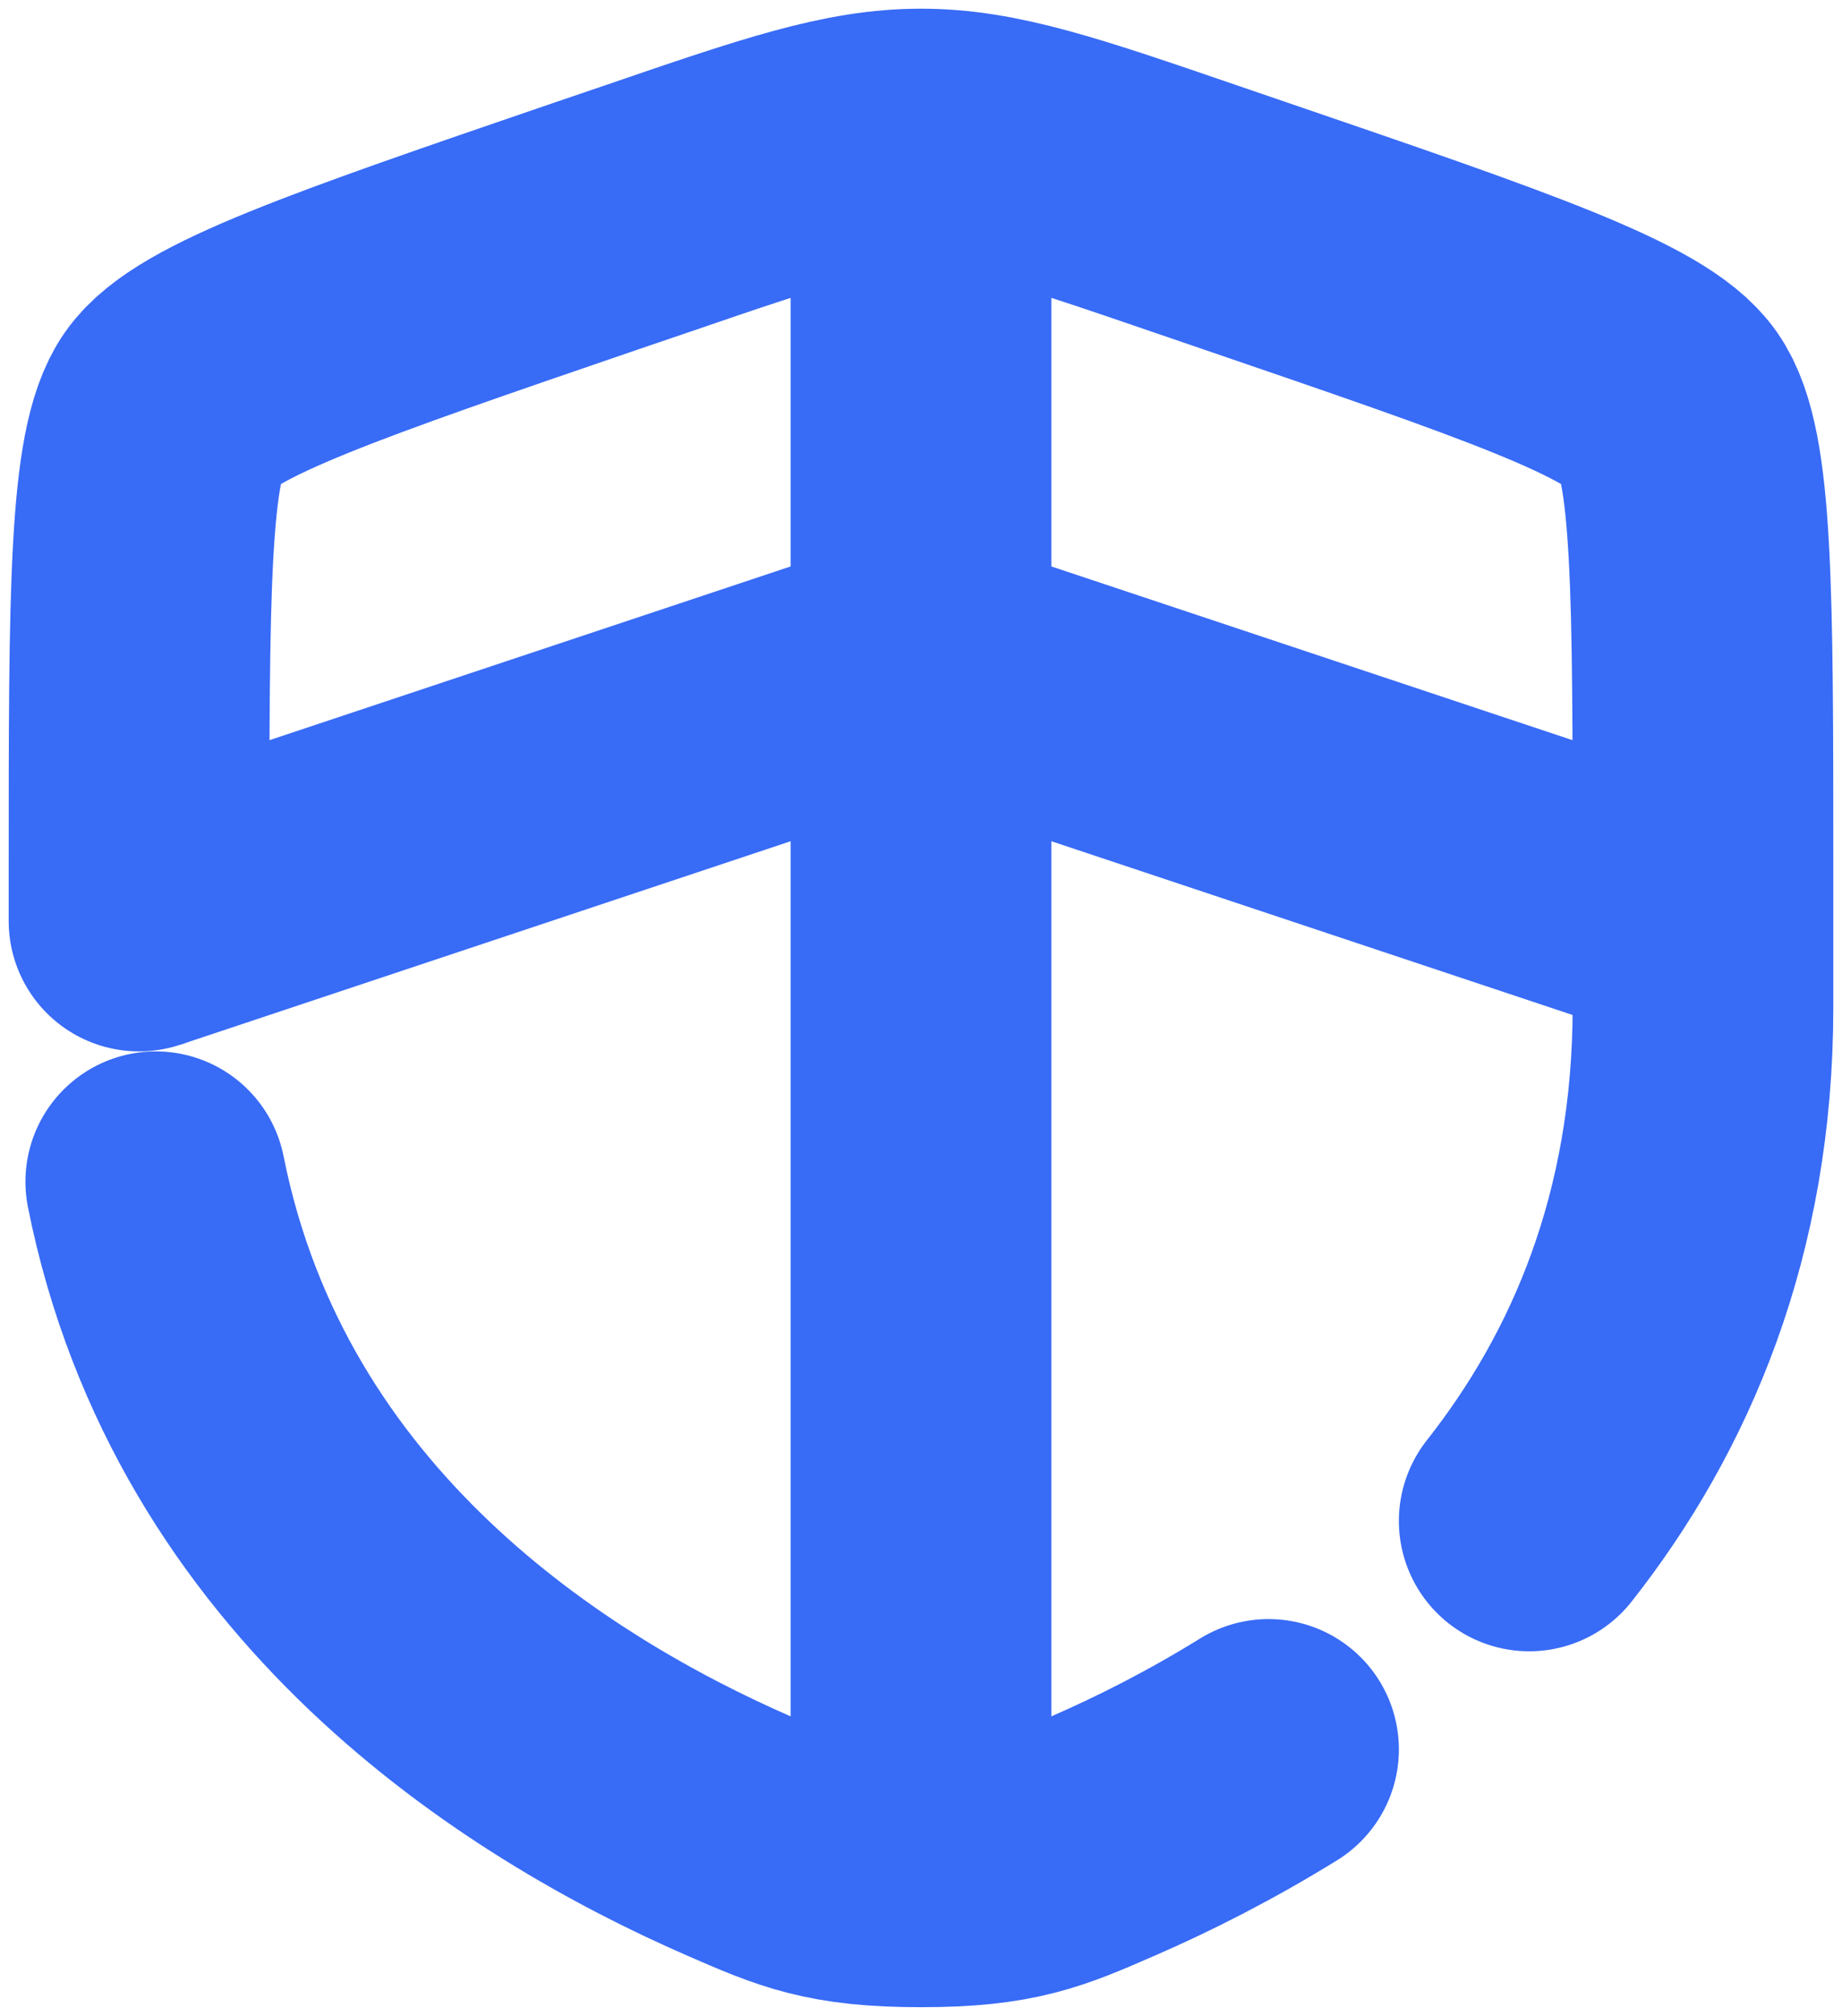 <svg width="53" height="58" viewBox="0 0 53 58" fill="none" xmlns="http://www.w3.org/2000/svg">
<path d="M4 26.5L26.5 19L49 26.5M26.5 4V52.75" stroke="#386BF6" stroke-width="7.5"/>
<path d="M4.482 34C6.625 44.745 15.44 50.282 21.247 52.818C23.05 53.605 23.953 54 26.5 54C29.05 54 29.95 53.605 31.753 52.818C33.2 52.188 34.83 51.367 36.5 50.333M44 43.76C46.907 40.07 49 35.24 49 28.977V25.043C49 17.047 49 13.05 48.055 11.705C47.112 10.363 43.355 9.075 35.837 6.503L34.405 6.013C30.488 4.67 28.53 4 26.5 4C24.473 4 22.512 4.67 18.595 6.013L17.163 6.5C9.645 9.075 5.888 10.363 4.945 11.705C4 13.05 4 17.05 4 25.043V26.5" stroke="#386BF6" stroke-width="7.5" stroke-linecap="round"/>
</svg>
